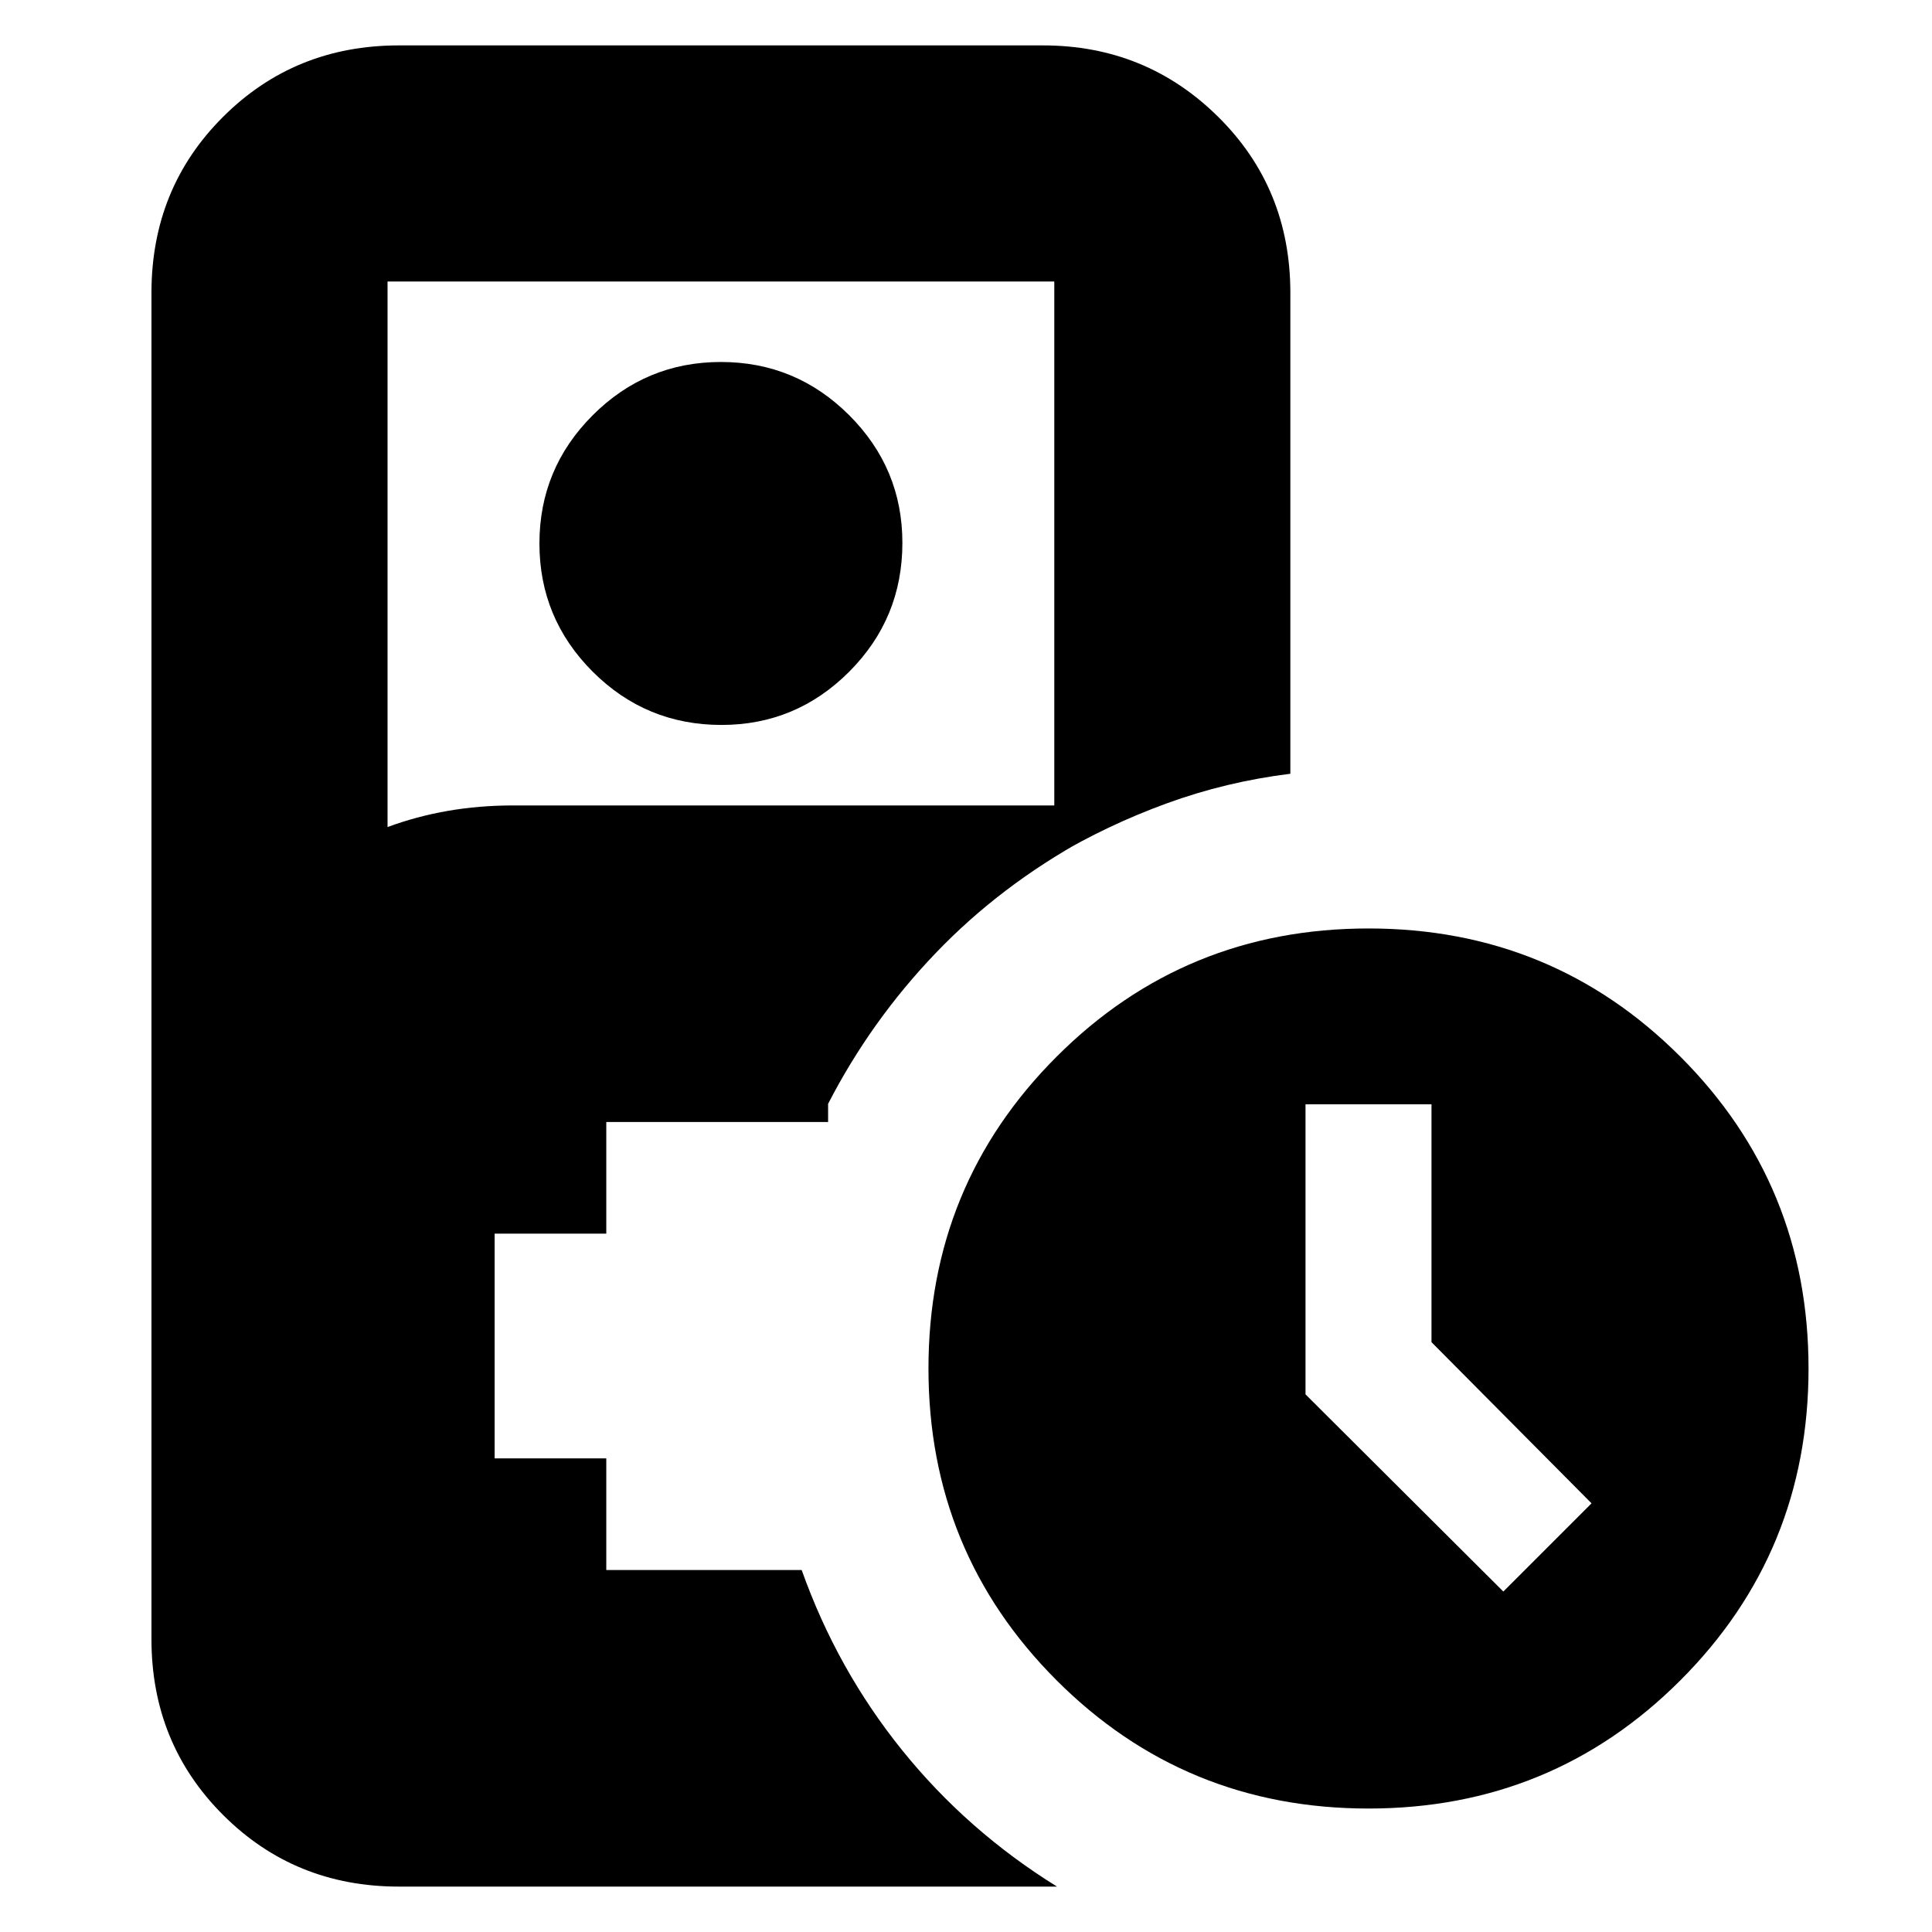 <svg xmlns="http://www.w3.org/2000/svg" height="24" viewBox="0 -960 960 960" width="24"><path d="M358.5-599.78q-37.51 0-63.99-26.47-26.47-26.47-26.47-63.7 0-37.23 26.47-63.71 26.48-26.47 63.7-26.47 37.23 0 63.71 26.41 26.47 26.4 26.47 63.48 0 37.52-26.41 63.99-26.4 26.47-63.48 26.47ZM680-61.35q-91.26 0-154.96-63.69-63.69-63.7-63.69-154.96t63.69-154.96q63.7-63.69 154.96-63.69t154.96 63.69q63.69 63.7 63.69 154.96t-63.69 154.96Q771.26-61.35 680-61.35Zm67-107.82L790.83-213l-79.53-80.09V-411.3h-62.6v144.15l98.3 97.98ZM198.22-22.56q-51.79 0-87.37-35.59-35.59-35.59-35.59-87.37v-668.96q0-51.99 35.59-87.47 35.58-35.49 87.37-35.49h320q51.2 0 87.08 35.49 35.87 35.48 35.87 87.47v238.96q-31.92 3.94-61.48 14.73-29.56 10.79-55.82 26.49v-285.83h-331.3v271.09q14.3-5.31 29.9-8.03 15.61-2.71 32.57-2.71h285v16.26q-43 23.56-75.14 57.14-32.14 33.57-53.42 74.86v9.04H301.26V-347h-55.48v111.65h55.48v55.48h97.09q17.56 49.39 49.89 89.5t76.98 67.81h-327Z"/></svg>